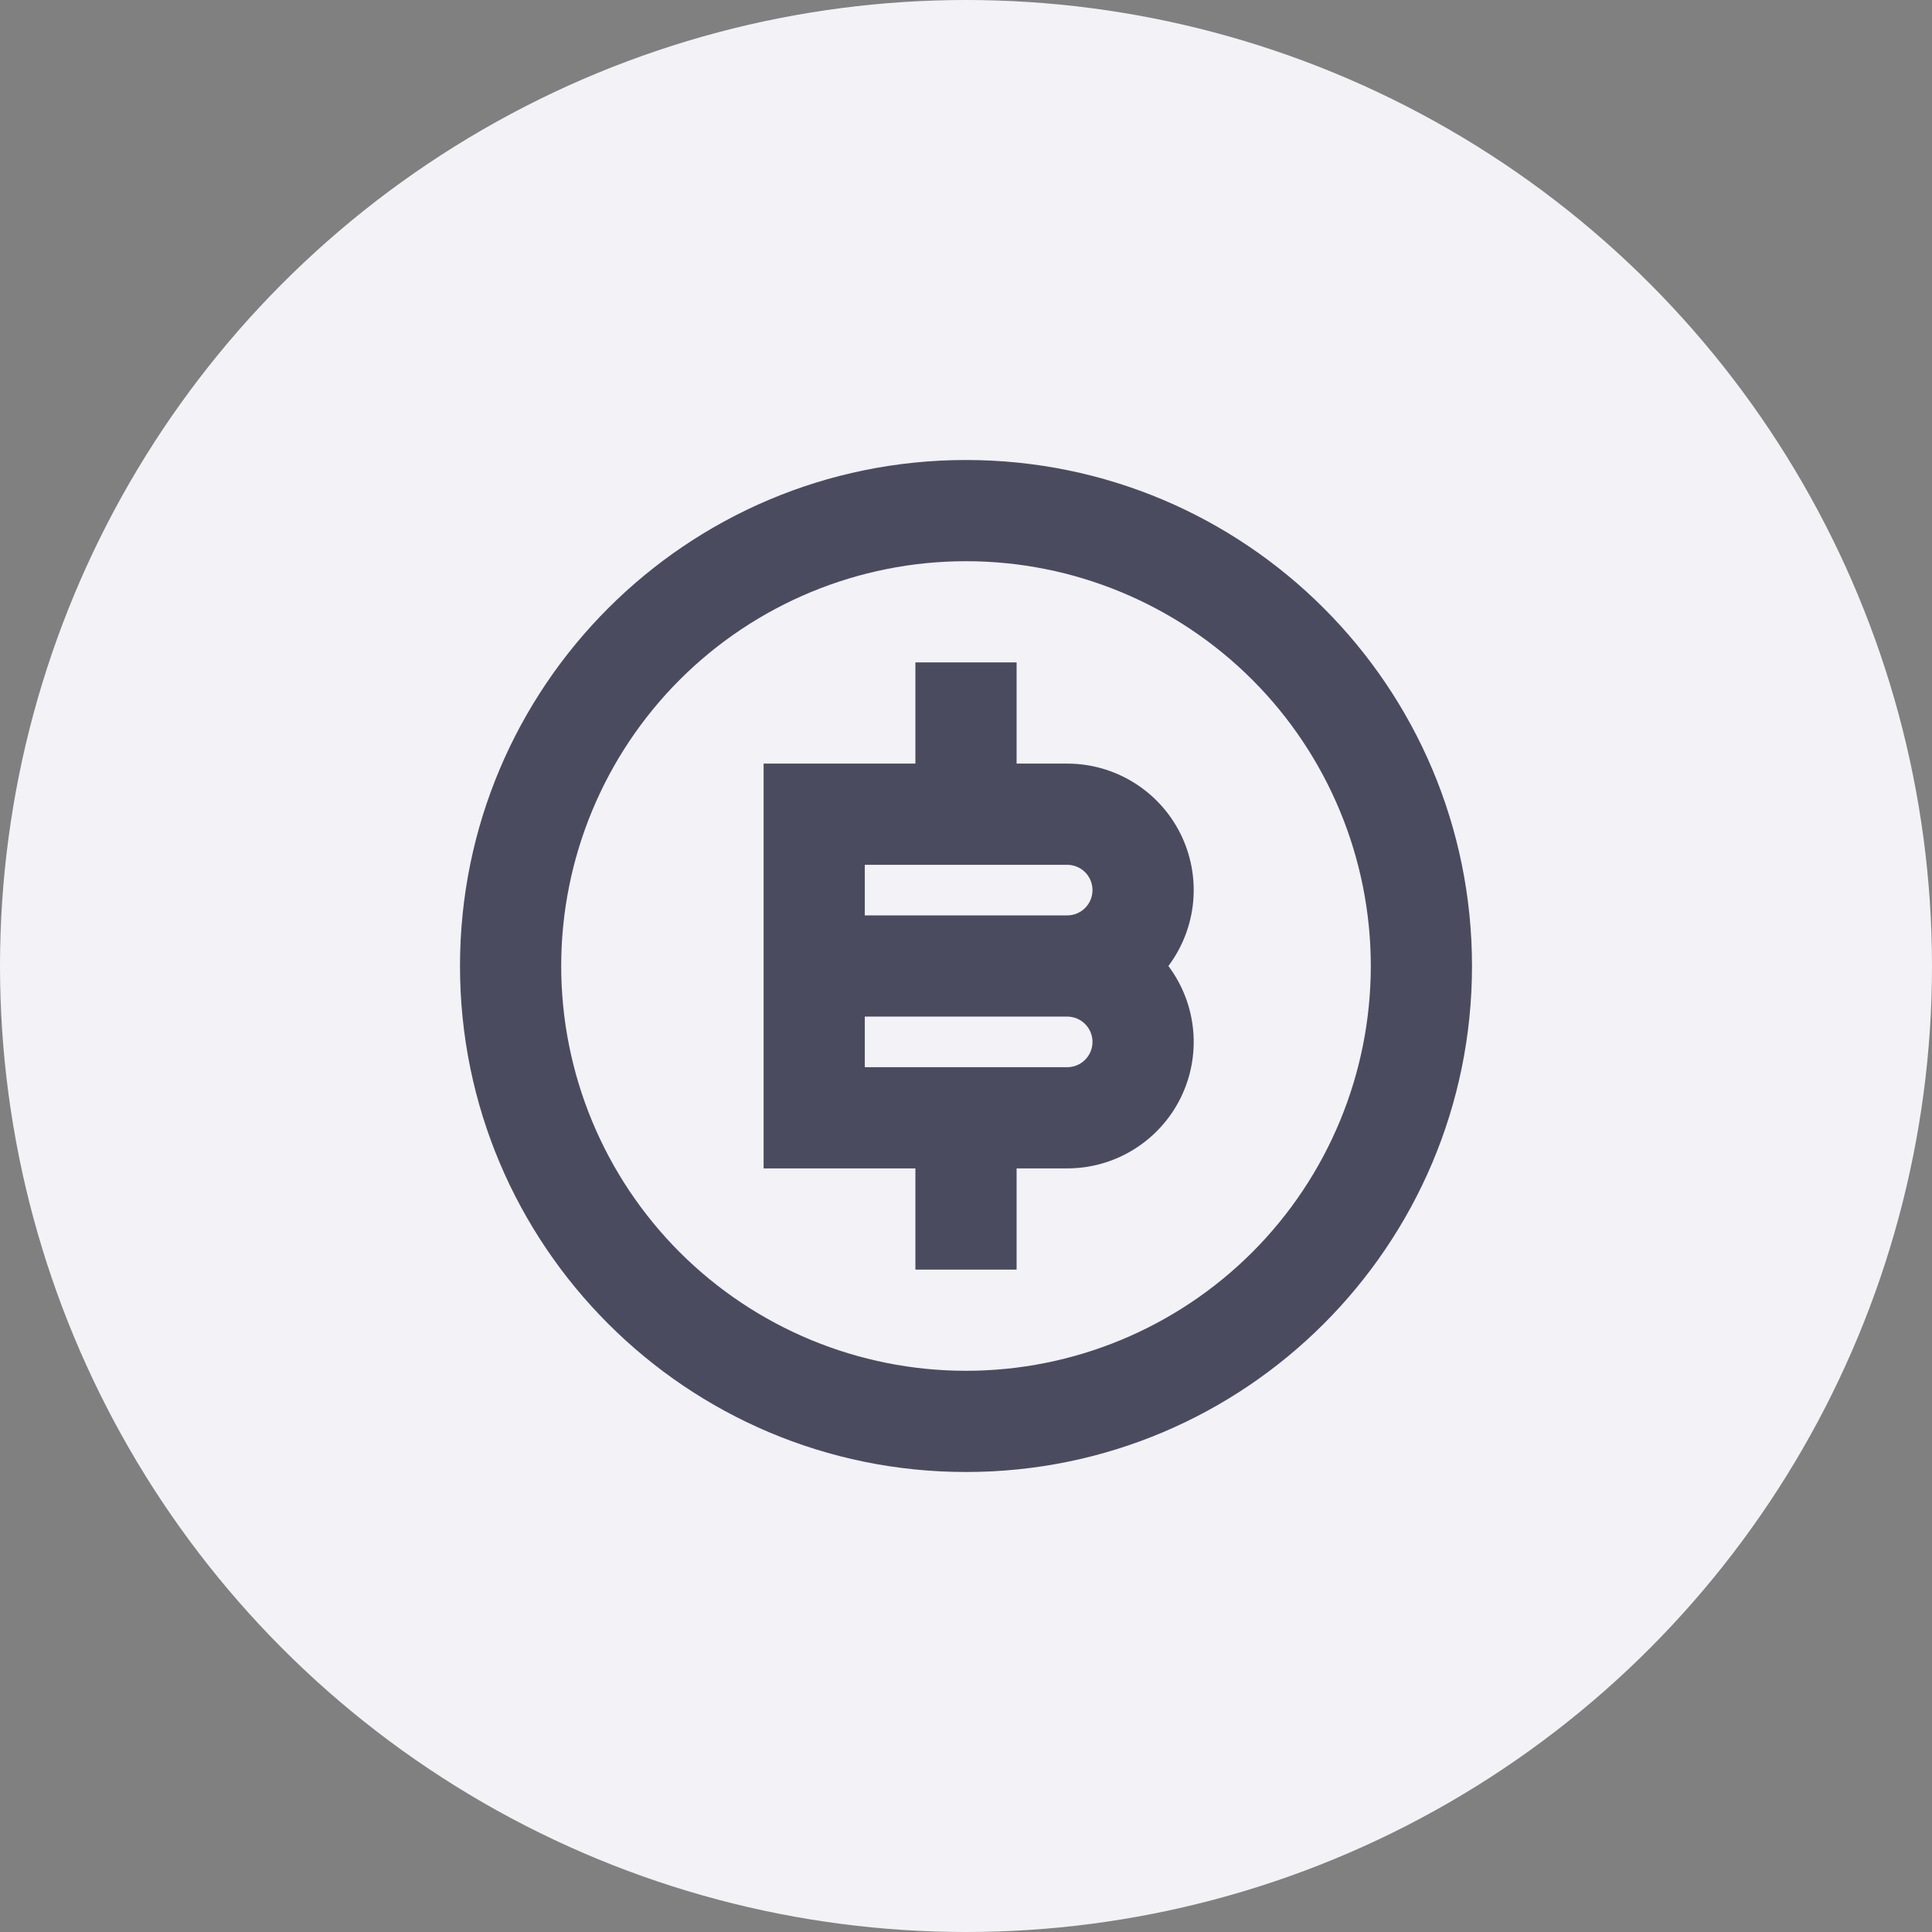 <svg width="42" height="42" viewBox="0 0 42 42" fill="none" xmlns="http://www.w3.org/2000/svg">
<rect x="0" y="0" width="42" height="42" fill="#808080" stroke="none"/>
<circle cx="21" cy="21" r="21" fill="#F2F2F7"/>
<mask id="mask0_42541_4274" style="mask-type:alpha" maskUnits="userSpaceOnUse" x="5" y="5" width="32" height="32">
<rect x="5" y="5" width="32" height="32" fill="#C4C4C4"/>
</mask>
<g mask="url(#mask0_42541_4274)">
<path d="M21 32C14.925 32 10 27.075 10 21C10 14.925 14.925 10 21 10C27.075 10 32 14.925 32 21C32 27.075 27.075 32 21 32ZM21 29.8C23.334 29.8 25.572 28.873 27.223 27.223C28.873 25.572 29.8 23.334 29.8 21C29.8 18.666 28.873 16.428 27.223 14.777C25.572 13.127 23.334 12.2 21 12.2C18.666 12.2 16.428 13.127 14.777 14.777C13.127 16.428 12.2 18.666 12.2 21C12.2 23.334 13.127 25.572 14.777 27.223C16.428 28.873 18.666 29.8 21 29.8ZM19.9 25.4H16.6V16.6H19.9V14.4H22.1V16.6H23.2C23.711 16.6 24.211 16.742 24.646 17.011C25.08 17.279 25.431 17.663 25.66 18.12C25.888 18.577 25.985 19.088 25.939 19.597C25.893 20.106 25.706 20.591 25.4 21C25.706 21.409 25.893 21.894 25.939 22.403C25.985 22.912 25.888 23.423 25.66 23.88C25.431 24.337 25.08 24.721 24.646 24.989C24.211 25.258 23.711 25.4 23.2 25.4H22.1V27.6H19.9V25.4ZM18.8 22.1V23.2H23.2C23.346 23.2 23.486 23.142 23.589 23.039C23.692 22.936 23.75 22.796 23.75 22.65C23.75 22.504 23.692 22.364 23.589 22.261C23.486 22.158 23.346 22.1 23.2 22.1H18.8ZM18.8 18.8V19.9H23.2C23.346 19.9 23.486 19.842 23.589 19.739C23.692 19.636 23.75 19.496 23.75 19.35C23.75 19.204 23.692 19.064 23.589 18.961C23.486 18.858 23.346 18.8 23.2 18.8H18.8Z" fill="#4B4B60"/>
</g>
</svg>
